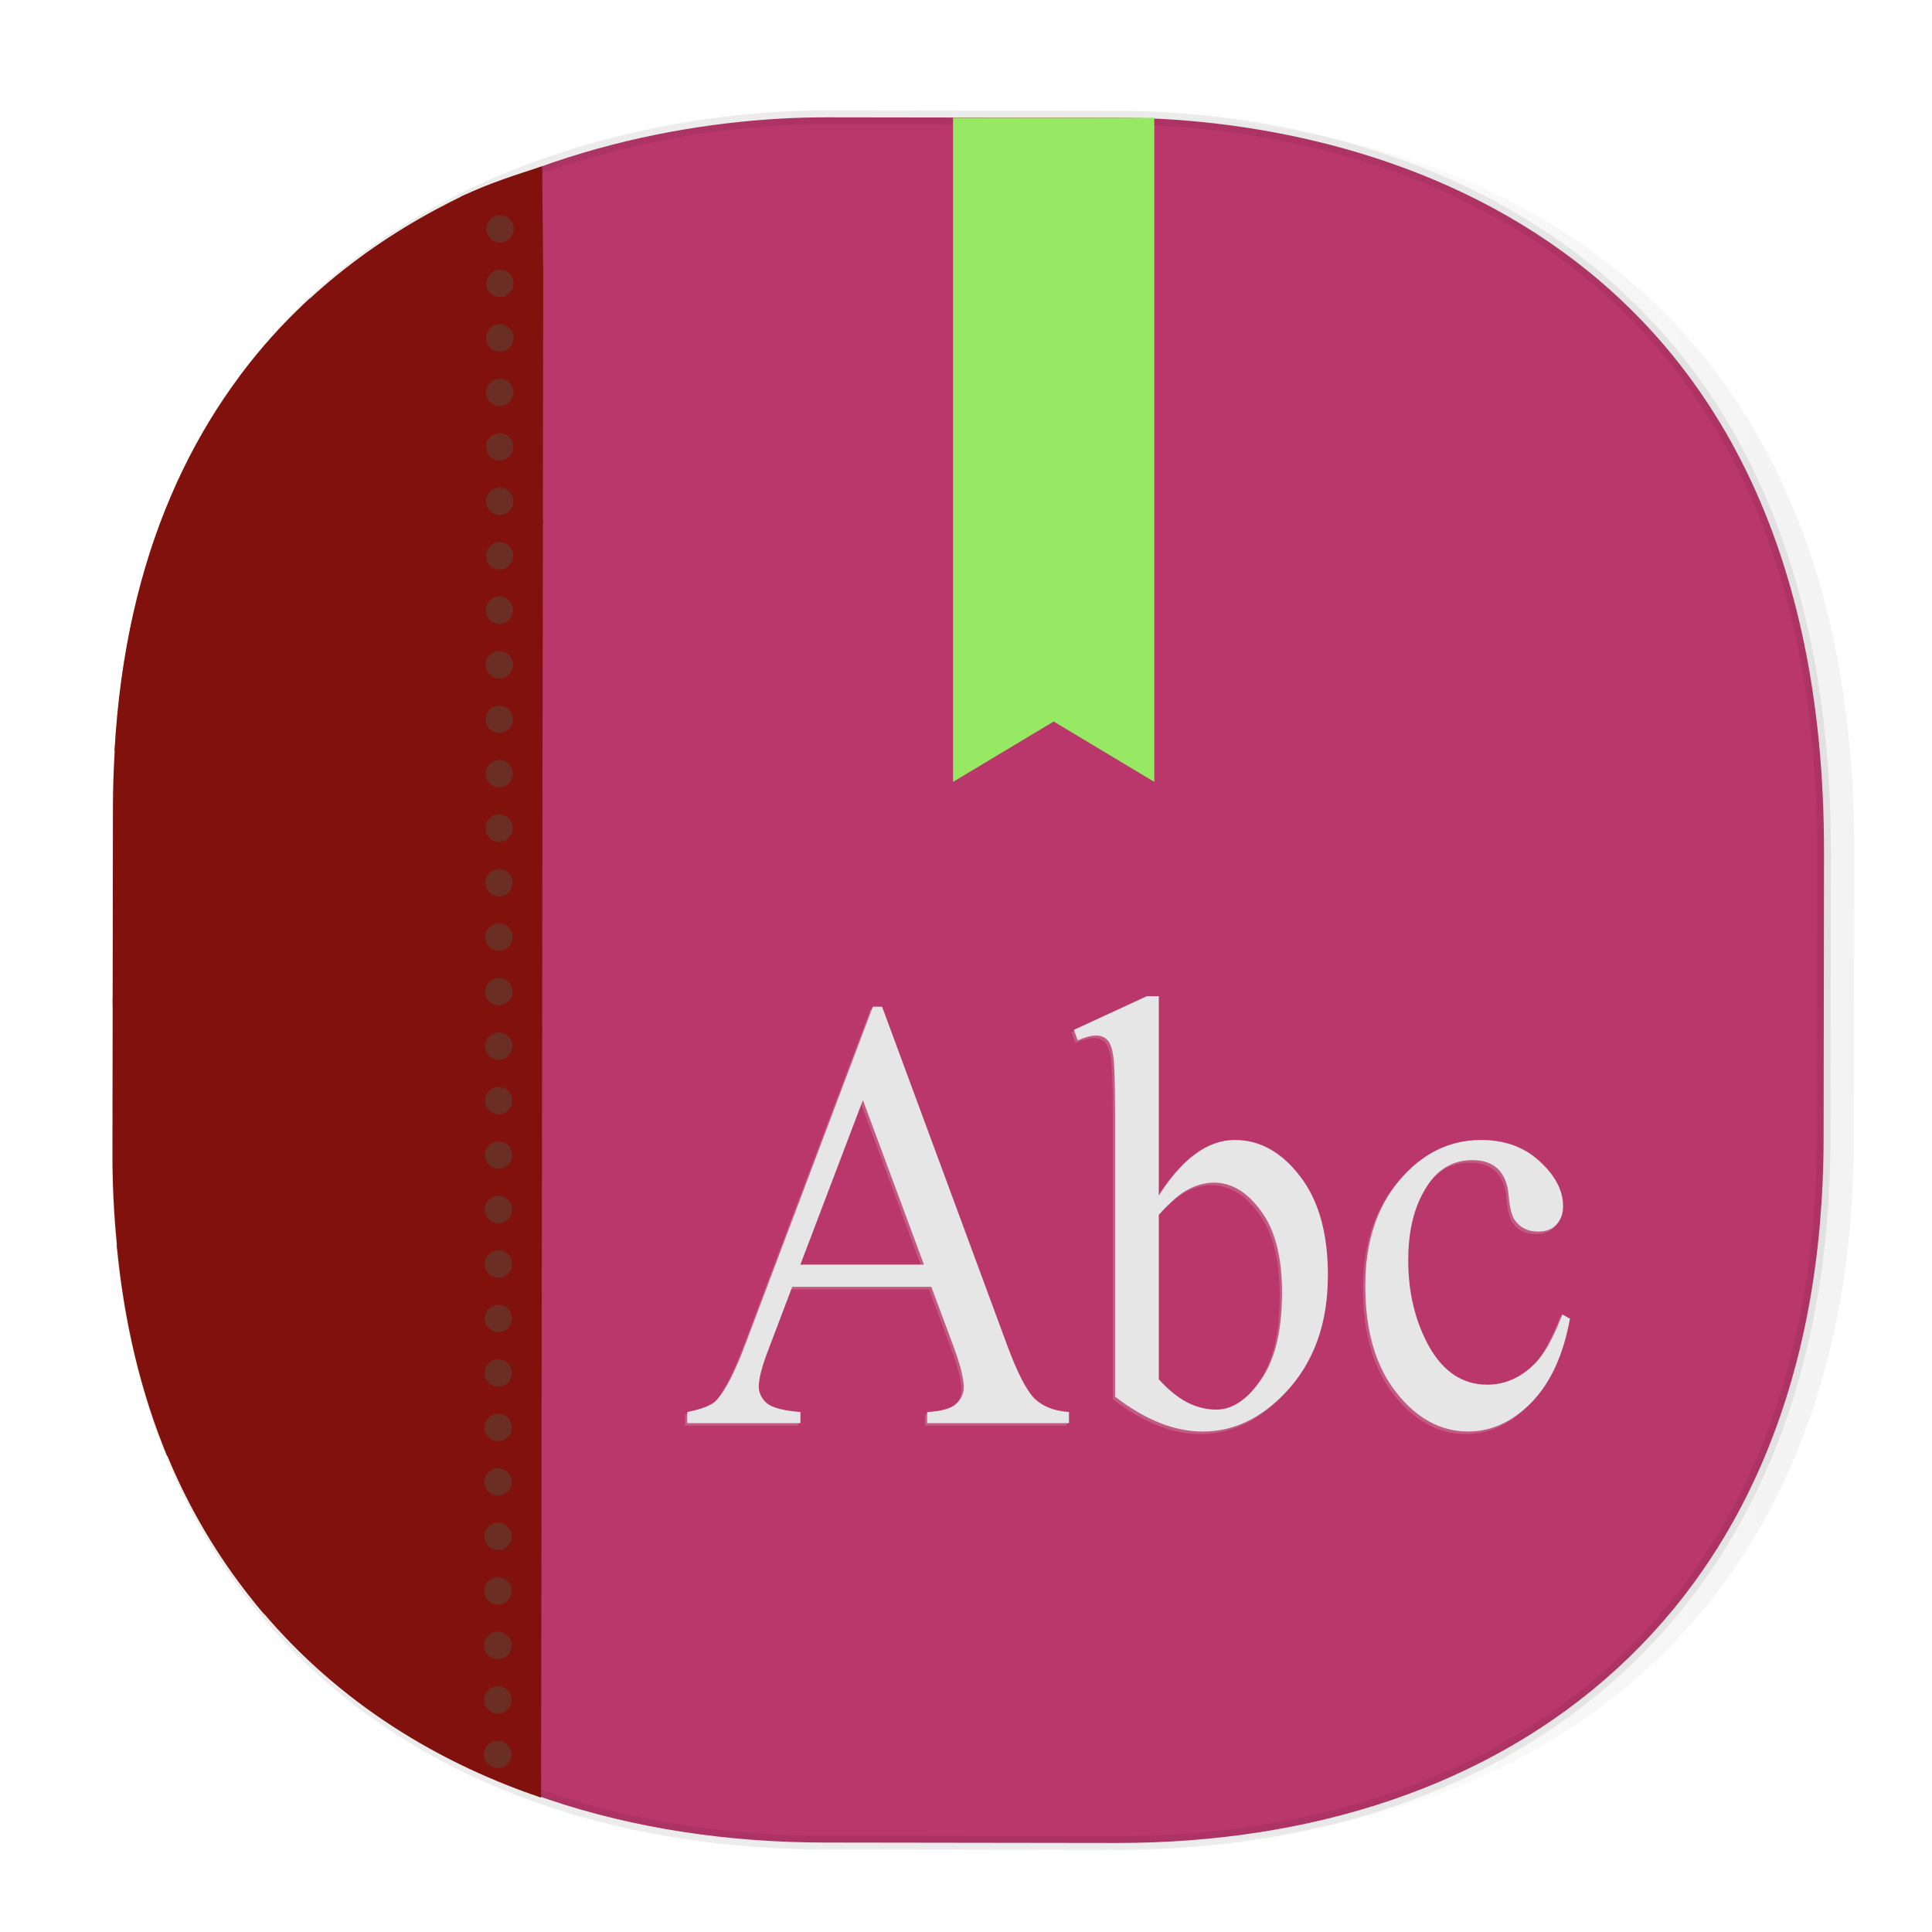 <svg xmlns:osb="http://www.openswatchbook.org/uri/2009/osb" xmlns="http://www.w3.org/2000/svg" xmlns:xlink="http://www.w3.org/1999/xlink" width="48" height="48" version="1.1" id="svg38"><defs id="defs22"><linearGradient id="linearGradient4488"><stop id="stop4490" offset="0" stop-color="#000" stop-opacity=".047"/><stop id="stop4492" offset="1" stop-color="#000" stop-opacity="0"/></linearGradient><style id="style4511"/><style id="style4511-26"/><style id="style4511-9"/><style id="style4552"/><style id="style4511-2"/><linearGradient xlink:href="#linearGradient4488" id="linearGradient4546" gradientUnits="userSpaceOnUse" gradientTransform="matrix(0 -.311 .309 0 2.081 112.876)" x1="288.112" y1="141.785" x2="287.575" y2="79.008"/><style id="style4511-8"/><style id="style4511-26-4"/><style id="style4511-9-7"/><style id="style4552-3"/><style id="style4511-2-8"/><style id="style4552-7"/><style id="style4552-6"/><style id="style4552-73"/><style id="style4552-2"/><linearGradient osb:paint="solid" id="linearGradient5251"><stop id="stop5253" offset="0" stop-color="#2f343f" stop-opacity="1"/></linearGradient><clipPath id="clipPath1205-3" clipPathUnits="userSpaceOnUse"><path d="M115.031 44C42.383 44 32 54.357 32 126.938v58.124c0 13.772.379 25.294 1.482 34.938h237.036c1.103-9.644 1.482-21.166 1.482-34.938v-58.125C272 54.358 261.617 44 188.969 44z" id="path1207-6-7" opacity="1" fill="#f1f0e9" fill-opacity="1" stroke="none" stroke-width="2" stroke-linecap="round" stroke-linejoin="round" stroke-miterlimit="4" stroke-dasharray="none" stroke-dashoffset="0" stroke-opacity="1"/></clipPath><style id="style4511-87"/><style id="style4511-26-7"/><style id="style4511-9-1"/><style id="style4552-8"/><style id="style4511-2-5"/><style id="style4511-8-0"/><style id="style4511-26-4-0"/><style id="style4511-9-7-9"/><style id="style4552-3-4"/><style id="style4511-2-8-7"/><style id="style4552-7-4"/><style id="style4552-6-8"/><style id="style4552-73-7"/><style id="style4552-2-2"/><clipPath clipPathUnits="userSpaceOnUse" id="clipPath1205-3-3"><path id="path1207-6-7-9" d="M115.031 44C42.383 44 32 54.357 32 126.938v58.124c0 13.772.379 25.294 1.482 34.938h237.036c1.103-9.644 1.482-21.166 1.482-34.938v-58.125C272 54.358 261.617 44 188.969 44z" opacity="1" fill="#f1f0e9" fill-opacity="1" stroke="none" stroke-width="2" stroke-linecap="round" stroke-linejoin="round" stroke-miterlimit="4" stroke-dasharray="none" stroke-dashoffset="0" stroke-opacity="1"/></clipPath><style id="style4511-879"/><style id="style4511-26-76"/><style id="style4511-9-2"/><style id="style4552-89"/><style id="style4511-2-1"/></defs><style id="style4485" type="text/css"/><style type="text/css" id="style4485-0"/><style id="style4485-4" type="text/css"/><style id="style4485-5" type="text/css"/><style id="style4485-3" type="text/css"/><style id="style4485-5-1" type="text/css"/><style type="text/css" id="style4485-58"/><style id="style4485-0-9" type="text/css"/><style type="text/css" id="style4485-4-0"/><style type="text/css" id="style4485-5-2"/><style type="text/css" id="style4485-3-4"/><style type="text/css" id="style4485-5-1-7"/><g id="g2730"><g id="g2706"><path d="M26.786 45.787l1.694.002c9.725.014 17.562-5.684 17.58-17.508l.01-7.088C46.092 5.718 34.596 2.936 28.542 2.927l-1.694-.003c6.053.01 17.55 2.791 17.527 18.267l-.01 7.087c-.017 11.825-7.855 17.523-17.58 17.509z" id="path4528" opacity="1" fill="url(#linearGradient4546)" fill-opacity="1" stroke="none" stroke-width="1.121" stroke-linecap="square" stroke-linejoin="bevel" stroke-miterlimit="4" stroke-dasharray="none" stroke-dashoffset="0" stroke-opacity=".078"/><path d="M2.963 28.762l.013-8.687c.02-14.223 11.448-17.169 17.578-17.16l7.235.01c6.053.01 17.55 2.792 17.528 18.267l-.01 7.087c-.018 11.825-7.855 17.523-17.58 17.509l-7.235-.01c-9.725-.015-17.545-5.62-17.529-17.016z" id="path4530" opacity="1" fill="#ba376b" fill-opacity="1" stroke="#000" stroke-width=".341" stroke-linecap="square" stroke-linejoin="bevel" stroke-miterlimit="4" stroke-dasharray="none" stroke-dashoffset="0" stroke-opacity=".078"/><path d="M4.098 36.02A14.685 14.685 0 0 0 6.56 40.1l1.095-1.067 5.787 5.344.01-6.354-5.792-5.52c-.975.98-2.249 2.227-3.562 3.515z" id="path5889" opacity="1" fill="#81110c" fill-opacity="1" stroke="none" stroke-width="1.835" stroke-linecap="round" stroke-linejoin="miter" stroke-miterlimit="4" stroke-dasharray="none" stroke-dashoffset="0" stroke-opacity="1"/><path d="M2.9 30.934c.183 1.938.61 3.688 1.253 5.243l3.51-3.42 5.788 5.34.009-6.353-5.79-5.517c-1.308 1.31-3.021 2.99-4.77 4.707z" id="path5893" opacity="1" fill="#81110c" fill-opacity="1" stroke="none" stroke-width="1.835" stroke-linecap="round" stroke-linejoin="miter" stroke-miterlimit="4" stroke-dasharray="none" stroke-dashoffset="0" stroke-opacity="1"/><path d="M2.794 28.723a22.5 22.5 0 0 0 .133 2.41l4.746-4.626 5.787 5.341.01-6.353-5.792-5.518C6.342 21.317 4.584 23.04 2.8 24.79z" id="path5895" opacity="1" fill="#81110c" fill-opacity="1" stroke="none" stroke-width="1.835" stroke-linecap="round" stroke-linejoin="miter" stroke-miterlimit="4" stroke-dasharray="none" stroke-dashoffset="0" stroke-opacity="1"/><path d="M2.799 24.987l4.883-4.76 5.787 5.341.009-6.353-5.79-5.518c-1.322 1.325-3.058 3.026-4.824 4.76a24.698 24.698 0 0 0-.058 1.579z" id="path5897" opacity="1" fill="#81110c" fill-opacity="1" stroke="none" stroke-width="1.835" stroke-linecap="round" stroke-linejoin="miter" stroke-miterlimit="4" stroke-dasharray="none" stroke-dashoffset="0" stroke-opacity="1"/><path d="M2.846 18.656l4.845-4.723 5.787 5.342.01-6.354L7.702 7.41c-.058.053-.116.105-.173.16l-.336.33c-2.35 2.395-4.071 5.843-4.348 10.756z" id="path5899" opacity="1" fill="#81110c" fill-opacity="1" stroke="none" stroke-width="1.835" stroke-linecap="round" stroke-linejoin="miter" stroke-miterlimit="4" stroke-dasharray="none" stroke-dashoffset="0" stroke-opacity="1"/><path d="M5.938 9.37L7.7 7.655l5.787 5.343.01-6.354-1.912-1.822c-2.096 1-4.09 2.453-5.647 4.55z" id="path5901" opacity="1" fill="#81110c" fill-opacity="1" stroke="none" stroke-width="1.835" stroke-linecap="round" stroke-linejoin="miter" stroke-miterlimit="4" stroke-dasharray="none" stroke-dashoffset="0" stroke-opacity="1"/><path d="M11.44 4.893l2.056 1.898-.027-2.658c-.593.19-1.349.427-2.03.76z" id="path5903" opacity="1" fill="#81110c" fill-opacity="1" stroke="none" stroke-width="1.835" stroke-linecap="round" stroke-linejoin="miter" stroke-miterlimit="4" stroke-dasharray="none" stroke-dashoffset="0" stroke-opacity="1"/><path d="M6.36 39.853c1.83 2.243 4.256 3.852 7.082 4.808v-.565l-5.79-5.517c-.354.355-.871.858-1.292 1.274z" id="path5905" opacity="1" fill="#81110c" fill-opacity="1" stroke="none" stroke-width="1.835" stroke-linecap="round" stroke-linejoin="miter" stroke-miterlimit="4" stroke-dasharray="none" stroke-dashoffset="0" stroke-opacity="1"/><path style="marker:none" d="M12.705 43.588a.339.339 0 1 1-.678-.002.339.339 0 0 1 .678.002zm.002-1.354a.339.339 0 1 1-.678-.002.339.339 0 0 1 .678.002zm.002-1.353a.339.339 0 1 1-.678-.002.339.339 0 0 1 .678.002zm.002-1.354a.339.339 0 1 1-.678-.002.339.339 0 0 1 .678.002zm.002-1.353a.339.339 0 1 1-.678-.003.339.339 0 0 1 .678.003zm.002-1.354a.339.339 0 1 1-.678-.002.339.339 0 0 1 .678.002zm.002-1.354a.339.339 0 1 1-.678-.002.339.339 0 0 1 .678.002zm.002-1.353a.339.339 0 1 1-.678-.002.339.339 0 0 1 .678.002zm.002-1.354a.339.339 0 1 1-.678-.002.339.339 0 0 1 .678.002zm.002-1.353a.339.339 0 1 1-.678-.002.339.339 0 0 1 .678.002zm.002-1.354a.339.339 0 1 1-.678-.002.339.339 0 0 1 .678.002zm.002-1.353a.339.339 0 1 1-.678-.003.339.339 0 0 1 .678.003zm.002-1.354a.339.339 0 1 1-.678-.002.339.339 0 0 1 .678.002zm.002-1.353a.339.339 0 1 1-.678-.003.339.339 0 0 1 .678.003zm.002-1.354a.339.339 0 1 1-.678-.002.339.339 0 0 1 .678.002zm.002-1.354a.339.339 0 1 1-.678-.002.339.339 0 0 1 .678.002zm.002-1.353a.339.339 0 1 1-.678-.002.339.339 0 0 1 .678.002zm.002-1.354a.339.339 0 1 1-.678-.002.339.339 0 0 1 .678.002zm.002-1.353a.339.339 0 1 1-.678-.002.339.339 0 0 1 .678.002zm.002-1.354a.339.339 0 1 1-.678-.002.339.339 0 0 1 .678.002zm.002-1.353a.339.339 0 1 1-.678-.003.339.339 0 0 1 .678.003zm.002-1.354a.339.339 0 1 1-.678-.002.339.339 0 0 1 .678.002zm.002-1.354a.339.339 0 1 1-.678-.002.339.339 0 0 1 .678.002zm.002-1.353a.339.339 0 1 1-.678-.002.339.339 0 0 1 .678.002zm.002-1.354a.339.339 0 1 1-.678-.002.339.339 0 0 1 .678.002zm.002-1.353a.339.339 0 1 1-.338-.339c.187 0 .34.152.339.339zm.002-1.354a.339.339 0 1 1-.338-.339c.187 0 .34.152.339.34zm.002-1.353a.339.339 0 1 1-.678-.002.339.339 0 0 1 .678.002zm.002-1.354a.339.339 0 1 1-.678-.002.339.339 0 0 1 .678.002z" id="path4568" color="#000" display="inline" overflow="visible" visibility="visible" opacity=".4" fill="#4d5c4d" fill-opacity="1" stroke="none" stroke-width="1.017"/><path d="M23.678 2.926v16.5l2.5-1.5 2.5 1.5v-16.5z" id="path1718" fill="#97e964"/><g id="g993-5" transform="matrix(.709 0 0 .803 1.44 -167.224)" fill="#e6e6e6" font-style="normal" font-weight="400" font-size="12.7" font-family="Times New Roman" letter-spacing="0" word-spacing="0" fill-opacity="1" stroke="none" stroke-width=".265" font-variant="normal" font-stretch="normal"><g transform="translate(-11.83 -123.185) scale(1.498)" aria-label="Abc" style="line-height:1.25" id="g981-6" opacity=".2"><path d="M28.274 247.882H25.02l-.57 1.327q-.212.49-.212.732 0 .192.18.34.186.143.794.187v.23h-2.648v-.23q.527-.093.682-.242.316-.298.7-1.21l2.959-6.92h.217l2.927 6.995q.353.843.638 1.098.292.248.807.279v.23h-3.318v-.23q.502-.025.676-.168.18-.142.18-.347 0-.273-.248-.862zm-.173-.459l-1.427-3.398-1.463 3.398z" style="-inkscape-font-specification:'Times New Roman, '" id="path974-2"/><path d="M33.595 245.997q.825-1.148 1.78-1.148.874 0 1.525.75.651.745.651 2.041 0 1.513-1.004 2.437-.862.794-1.923.794-.496 0-1.01-.18-.51-.18-1.042-.54v-5.884q0-.968-.05-1.191-.043-.223-.143-.304-.099-.08-.248-.08-.173 0-.434.099l-.087-.217 1.706-.695h.279zm0 .397v3.398q.316.31.651.471.341.155.694.155.565 0 1.048-.62.49-.62.49-1.805 0-1.09-.49-1.674-.483-.589-1.103-.589-.329 0-.658.168-.248.124-.632.496z" style="-inkscape-font-specification:'Times New Roman, '" id="path977-9"/><path d="M43.213 248.54q-.23 1.122-.9 1.73-.669.6-1.481.6-.968 0-1.687-.812-.72-.812-.72-2.195 0-1.34.794-2.176.8-.838 1.916-.838.838 0 1.377.447.54.44.54.918 0 .235-.155.384-.15.143-.422.143-.366 0-.552-.236-.105-.13-.143-.496-.03-.366-.248-.558-.217-.186-.601-.186-.62 0-.999.459-.502.608-.502 1.606 0 1.017.496 1.798.503.775 1.352.775.608 0 1.091-.415.342-.285.664-1.036z" style="-inkscape-font-specification:'Times New Roman, '" id="path979-1"/></g><g transform="translate(-11.75 -123.264) scale(1.498)" id="text965-2" style="line-height:1.25" aria-label="Abc"><path id="path967-7" style="-inkscape-font-specification:'Times New Roman, '" d="M28.274 247.882H25.02l-.57 1.327q-.212.49-.212.732 0 .192.18.34.186.143.794.187v.23h-2.648v-.23q.527-.093.682-.242.316-.298.7-1.21l2.959-6.92h.217l2.927 6.995q.353.843.638 1.098.292.248.807.279v.23h-3.318v-.23q.502-.025.676-.168.18-.142.18-.347 0-.273-.248-.862zm-.173-.459l-1.427-3.398-1.463 3.398z"/><path id="path969-0" style="-inkscape-font-specification:'Times New Roman, '" d="M33.595 245.997q.825-1.148 1.78-1.148.874 0 1.525.75.651.745.651 2.041 0 1.513-1.004 2.437-.862.794-1.923.794-.496 0-1.01-.18-.51-.18-1.042-.54v-5.884q0-.968-.05-1.191-.043-.223-.143-.304-.099-.08-.248-.08-.173 0-.434.099l-.087-.217 1.706-.695h.279zm0 .397v3.398q.316.31.651.471.341.155.694.155.565 0 1.048-.62.49-.62.49-1.805 0-1.09-.49-1.674-.483-.589-1.103-.589-.329 0-.658.168-.248.124-.632.496z"/><path id="path971-9" style="-inkscape-font-specification:'Times New Roman, '" d="M43.213 248.54q-.23 1.122-.9 1.73-.669.6-1.481.6-.968 0-1.687-.812-.72-.812-.72-2.195 0-1.34.794-2.176.8-.838 1.916-.838.838 0 1.377.447.54.44.54.918 0 .235-.155.384-.15.143-.422.143-.366 0-.552-.236-.105-.13-.143-.496-.03-.366-.248-.558-.217-.186-.601-.186-.62 0-.999.459-.502.608-.502 1.606 0 1.017.496 1.798.503.775 1.352.775.608 0 1.091-.415.342-.285.664-1.036z"/></g></g></g></g><style type="text/css" id="style4485-1"/></svg>